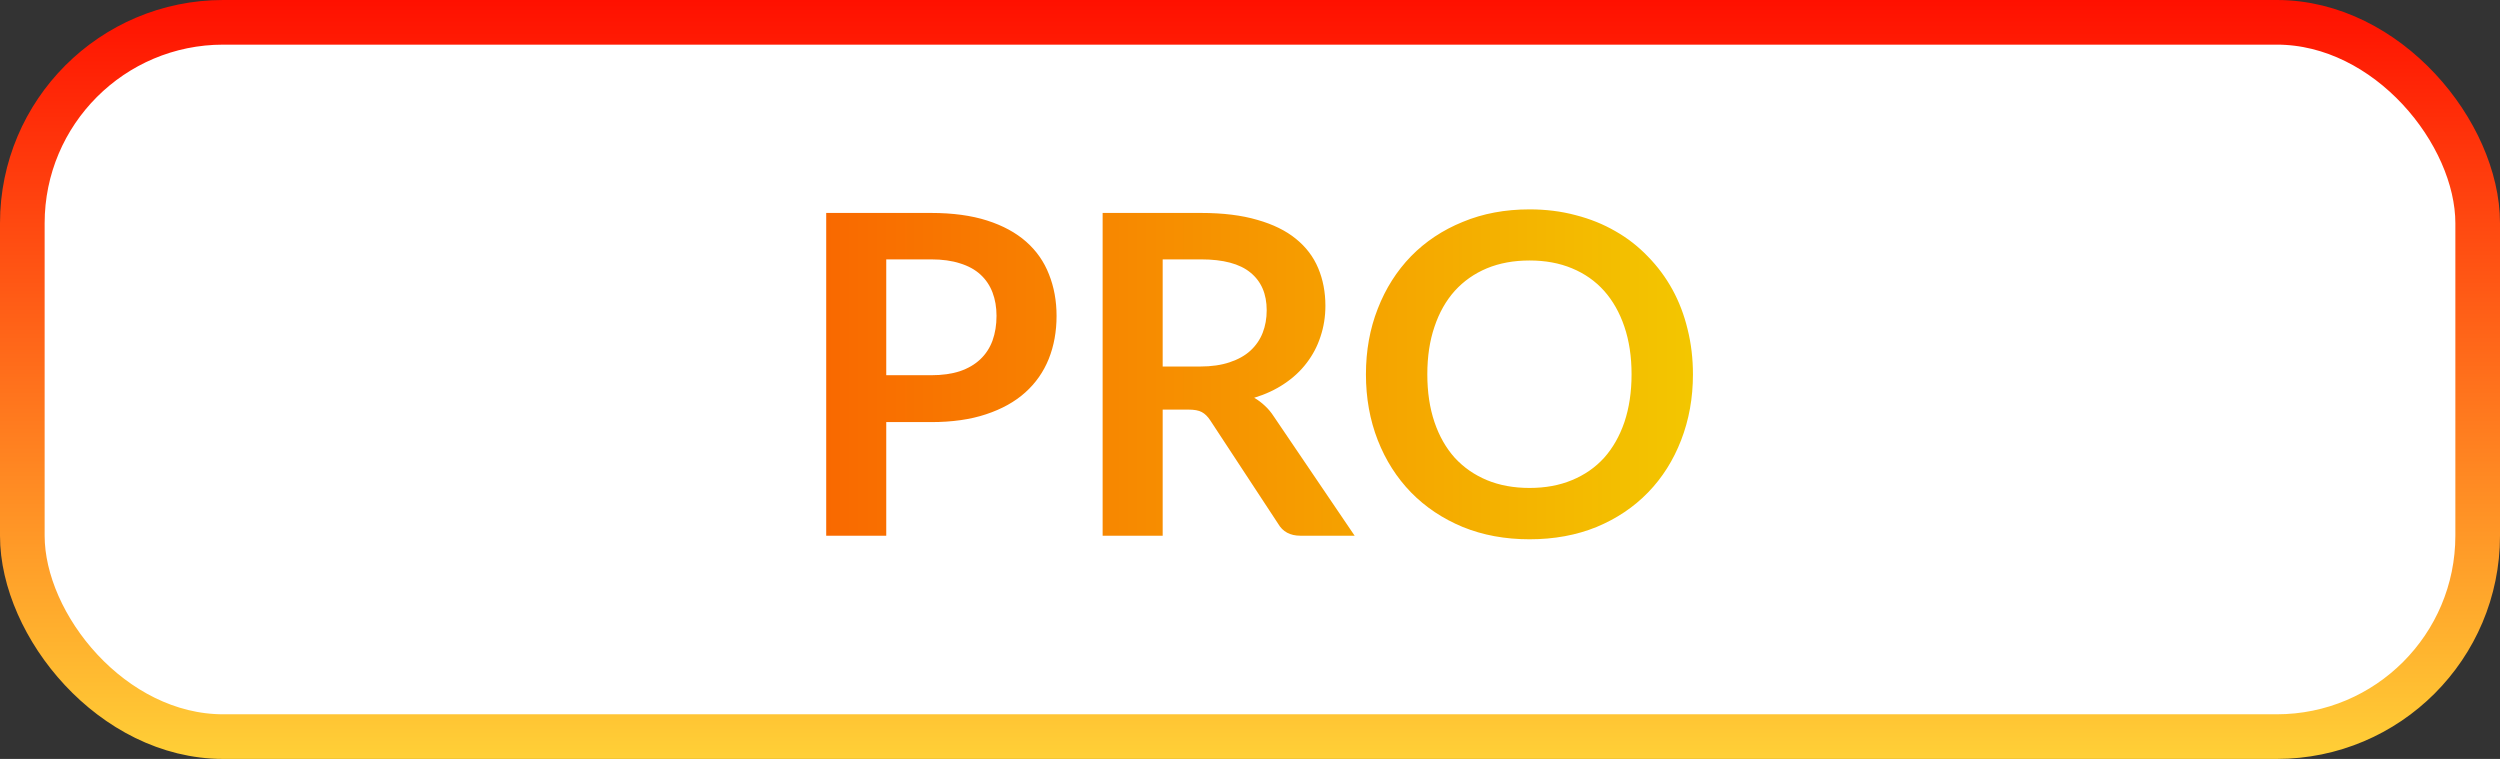 <svg width="56" height="17" viewBox="0 0 56 17" fill="none" xmlns="http://www.w3.org/2000/svg">
<rect x="0" y="0" width="56" height="17" fill="#333333" stroke="none"/>
<rect x="0.5" y="0.5" width="55" height="16" rx="4.5" fill="white"/>
<path d="M20.857 8.405C21.104 8.405 21.319 8.375 21.502 8.315C21.686 8.252 21.837 8.163 21.957 8.05C22.081 7.933 22.172 7.793 22.232 7.63C22.292 7.463 22.322 7.278 22.322 7.075C22.322 6.882 22.292 6.707 22.232 6.55C22.172 6.393 22.082 6.26 21.962 6.15C21.842 6.04 21.691 5.957 21.507 5.9C21.324 5.84 21.107 5.81 20.857 5.81H19.852V8.405H20.857ZM20.857 4.77C21.34 4.77 21.759 4.827 22.112 4.94C22.465 5.053 22.757 5.212 22.987 5.415C23.217 5.618 23.387 5.862 23.497 6.145C23.61 6.428 23.667 6.738 23.667 7.075C23.667 7.425 23.609 7.747 23.492 8.04C23.375 8.33 23.201 8.58 22.967 8.79C22.734 9 22.441 9.163 22.087 9.28C21.737 9.397 21.327 9.455 20.857 9.455H19.852V12H18.507V4.77H20.857ZM26.884 8.21C27.137 8.21 27.357 8.178 27.544 8.115C27.734 8.052 27.889 7.965 28.009 7.855C28.132 7.742 28.224 7.608 28.284 7.455C28.344 7.302 28.374 7.133 28.374 6.95C28.374 6.583 28.252 6.302 28.009 6.105C27.769 5.908 27.4 5.81 26.904 5.81H26.044V8.21H26.884ZM30.344 12H29.129C28.899 12 28.732 11.91 28.629 11.73L27.109 9.415C27.052 9.328 26.989 9.267 26.919 9.23C26.852 9.193 26.752 9.175 26.619 9.175H26.044V12H24.699V4.77H26.904C27.394 4.77 27.814 4.822 28.164 4.925C28.517 5.025 28.805 5.167 29.029 5.35C29.255 5.533 29.422 5.753 29.529 6.01C29.635 6.263 29.689 6.543 29.689 6.85C29.689 7.093 29.652 7.323 29.579 7.54C29.509 7.757 29.405 7.953 29.269 8.13C29.135 8.307 28.969 8.462 28.769 8.595C28.572 8.728 28.347 8.833 28.094 8.91C28.18 8.96 28.26 9.02 28.334 9.09C28.407 9.157 28.474 9.237 28.534 9.33L30.344 12ZM37.922 8.385C37.922 8.915 37.833 9.407 37.657 9.86C37.483 10.31 37.237 10.7 36.917 11.03C36.597 11.36 36.212 11.618 35.762 11.805C35.312 11.988 34.812 12.08 34.262 12.08C33.715 12.08 33.217 11.988 32.767 11.805C32.317 11.618 31.93 11.36 31.607 11.03C31.287 10.7 31.038 10.31 30.862 9.86C30.685 9.407 30.597 8.915 30.597 8.385C30.597 7.855 30.685 7.365 30.862 6.915C31.038 6.462 31.287 6.07 31.607 5.74C31.93 5.41 32.317 5.153 32.767 4.97C33.217 4.783 33.715 4.69 34.262 4.69C34.628 4.69 34.973 4.733 35.297 4.82C35.62 4.903 35.917 5.023 36.187 5.18C36.457 5.333 36.698 5.522 36.912 5.745C37.128 5.965 37.312 6.212 37.462 6.485C37.612 6.758 37.725 7.055 37.802 7.375C37.882 7.695 37.922 8.032 37.922 8.385ZM36.547 8.385C36.547 7.988 36.493 7.633 36.387 7.32C36.28 7.003 36.128 6.735 35.932 6.515C35.735 6.295 35.495 6.127 35.212 6.01C34.932 5.893 34.615 5.835 34.262 5.835C33.908 5.835 33.59 5.893 33.307 6.01C33.027 6.127 32.787 6.295 32.587 6.515C32.39 6.735 32.238 7.003 32.132 7.32C32.025 7.633 31.972 7.988 31.972 8.385C31.972 8.782 32.025 9.138 32.132 9.455C32.238 9.768 32.39 10.035 32.587 10.255C32.787 10.472 33.027 10.638 33.307 10.755C33.59 10.872 33.908 10.93 34.262 10.93C34.615 10.93 34.932 10.872 35.212 10.755C35.495 10.638 35.735 10.472 35.932 10.255C36.128 10.035 36.28 9.768 36.387 9.455C36.493 9.138 36.547 8.782 36.547 8.385Z" fill="url(#paint0_linear)"/>
<rect x="0.5" y="0.5" width="55" height="16" rx="4.5" stroke="url(#paint1_linear)"/>
<defs>
<linearGradient id="paint0_linear" x1="0.183" y1="8.5" x2="49.719" y2="8.5" gradientUnits="userSpaceOnUse">
<stop stop-color="#FF1100"/>
<stop offset="1" stop-color="#EFFF00"/>
</linearGradient>
<linearGradient id="paint1_linear" x1="28" y1="0" x2="28" y2="17" gradientUnits="userSpaceOnUse">
<stop stop-color="#FF1000"/>
<stop offset="1" stop-color="#FFD037"/>
</linearGradient>
</defs>
</svg>
